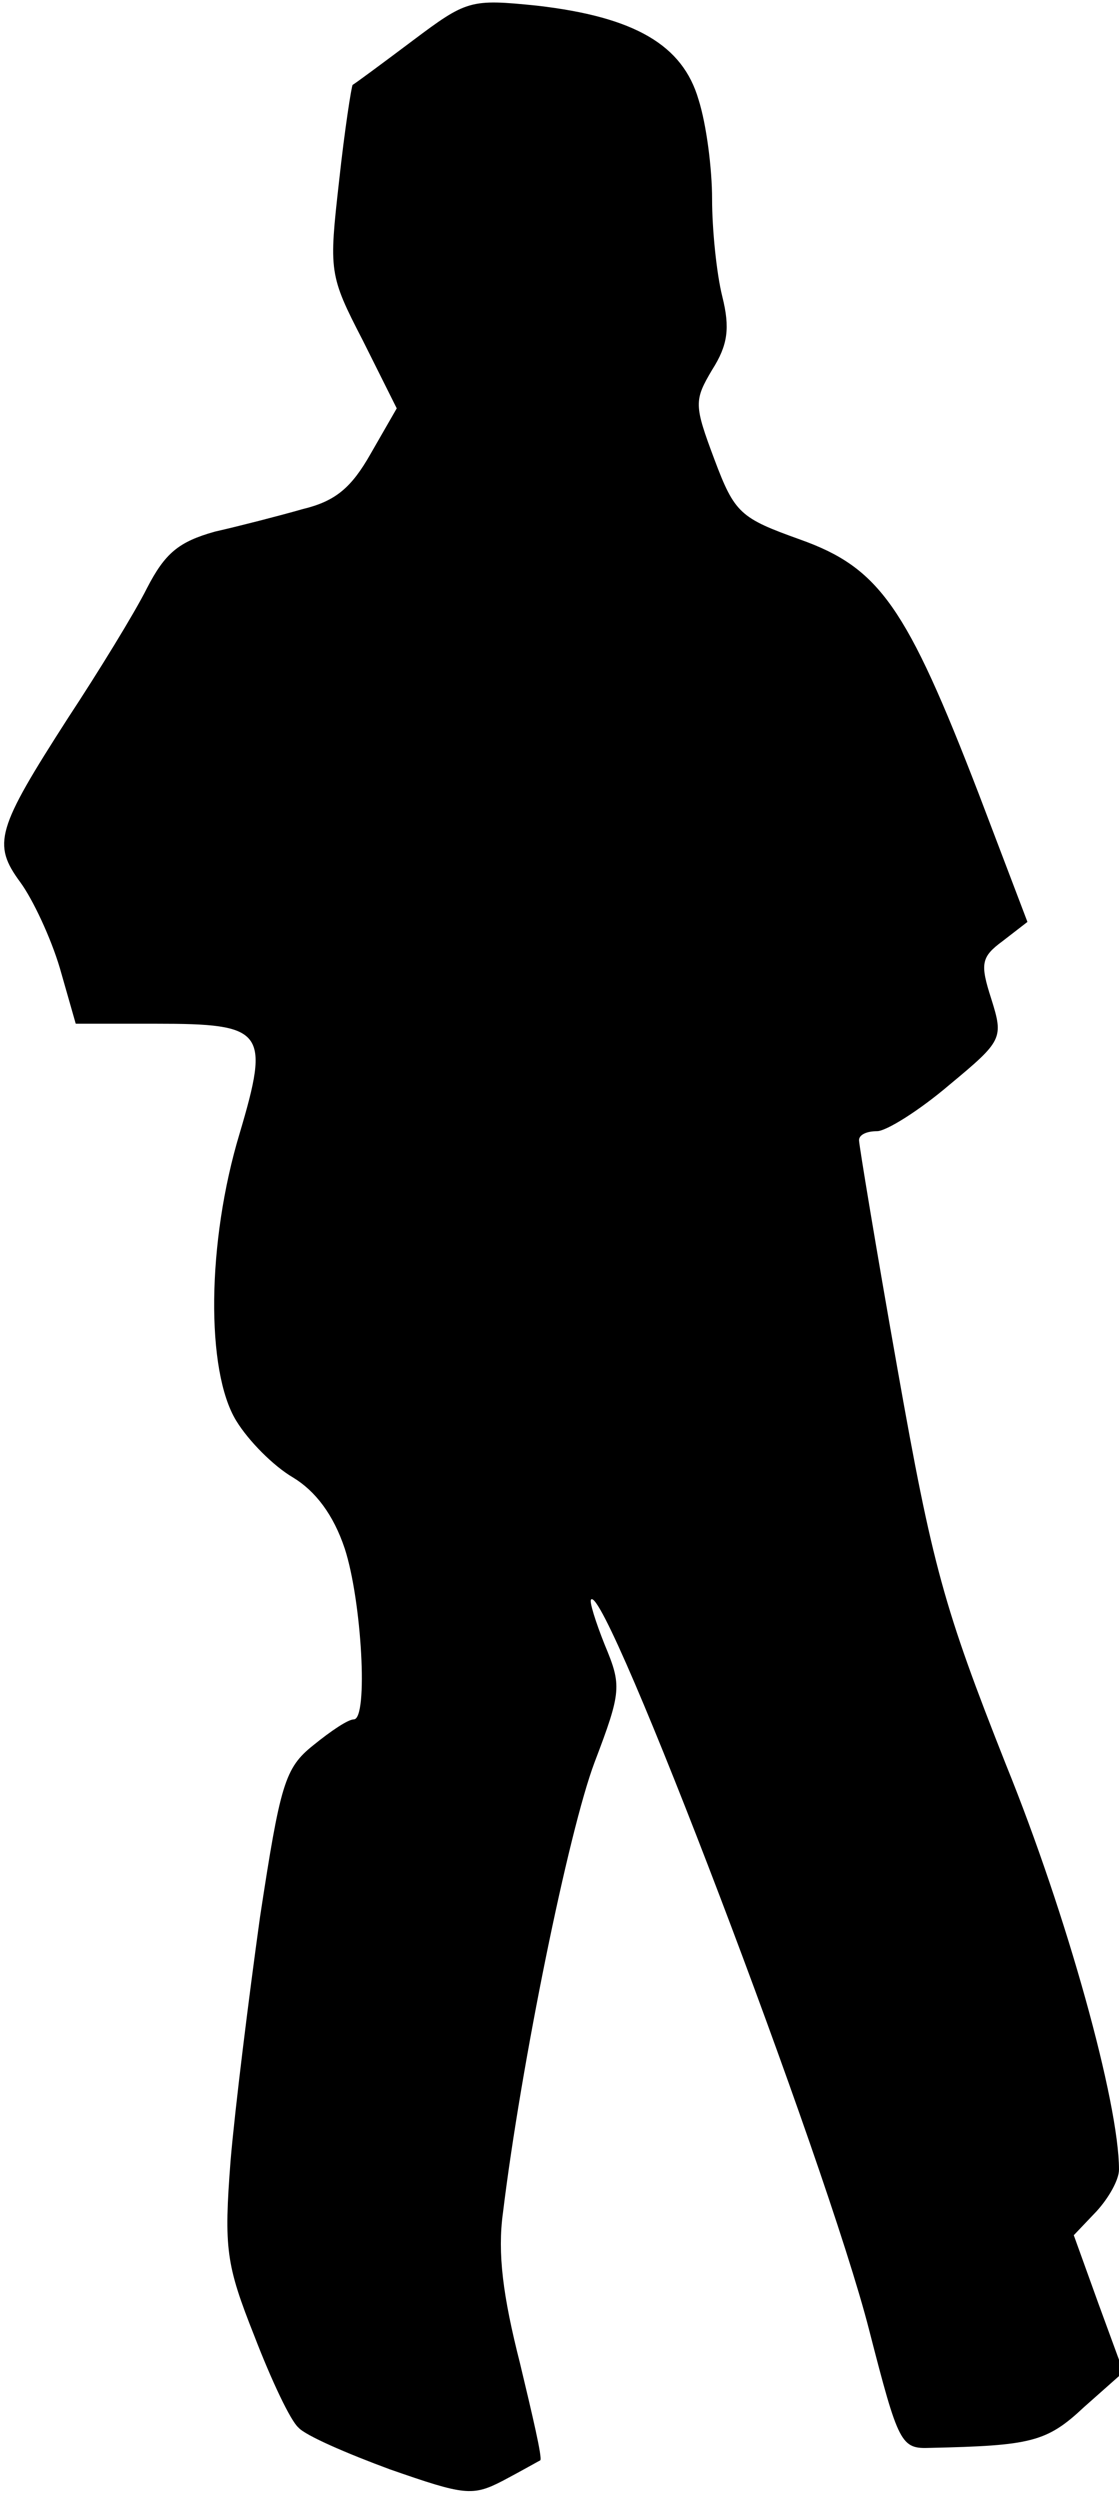 <?xml version="1.0" standalone="no"?>
<!DOCTYPE svg PUBLIC "-//W3C//DTD SVG 20010904//EN"
 "http://www.w3.org/TR/2001/REC-SVG-20010904/DTD/svg10.dtd">
<svg version="1.0" xmlns="http://www.w3.org/2000/svg"
 width="99pt" height="221pt" viewBox="0 0 99 221"
 preserveAspectRatio="xMidYMid meet">
<g transform="translate(0,221) scale(0.1,-0.1)"
fill="#000000" stroke="none">
<path fill="#000000" stroke="none" d="M365 2174 c-28 -21 -51 -38 -53 -39 -1
-1 -7 -39 -12 -85 -9 -80 -9 -83 21 -141 l30 -60 -23 -40 c-17 -30 -31 -42
-60 -49 -21 -6 -56 -15 -78 -20 -32 -9 -44 -19 -60 -50 -11 -22 -43 -74 -70
-115 -63 -98 -67 -111 -42 -145 11 -15 27 -49 35 -76 l14 -49 71 0 c96 0 101
-6 74 -97 -29 -96 -30 -210 -3 -254 11 -18 33 -40 50 -50 20 -12 36 -33 46
-63 15 -46 21 -151 8 -151 -5 0 -20 -10 -36 -23 -25 -20 -29 -34 -47 -152 -10
-72 -22 -168 -26 -215 -6 -78 -4 -92 21 -155 15 -39 32 -75 39 -81 6 -7 43
-23 81 -37 66 -23 73 -24 100 -10 17 9 31 17 33 18 2 2 -7 40 -18 86 -15 59
-20 97 -15 133 16 131 58 337 81 398 24 63 24 68 9 104 -8 20 -14 39 -12 40
13 14 208 -497 246 -646 26 -101 28 -105 54 -104 89 2 103 5 136 36 l35 31
-22 60 -22 61 20 21 c11 12 20 28 20 37 0 59 -46 225 -100 358 -55 139 -65
175 -96 350 -19 107 -34 198 -34 202 0 5 7 8 16 8 8 0 37 18 64 41 47 39 48
41 37 76 -10 31 -9 37 10 51 l22 17 -43 113 c-64 166 -88 200 -158 225 -53 19
-58 23 -76 71 -18 48 -18 52 -2 79 14 22 16 37 9 65 -5 20 -9 59 -9 86 0 27
-5 66 -12 88 -14 48 -56 73 -143 83 -59 6 -62 5 -110 -31z"/>
</g>
</svg>
